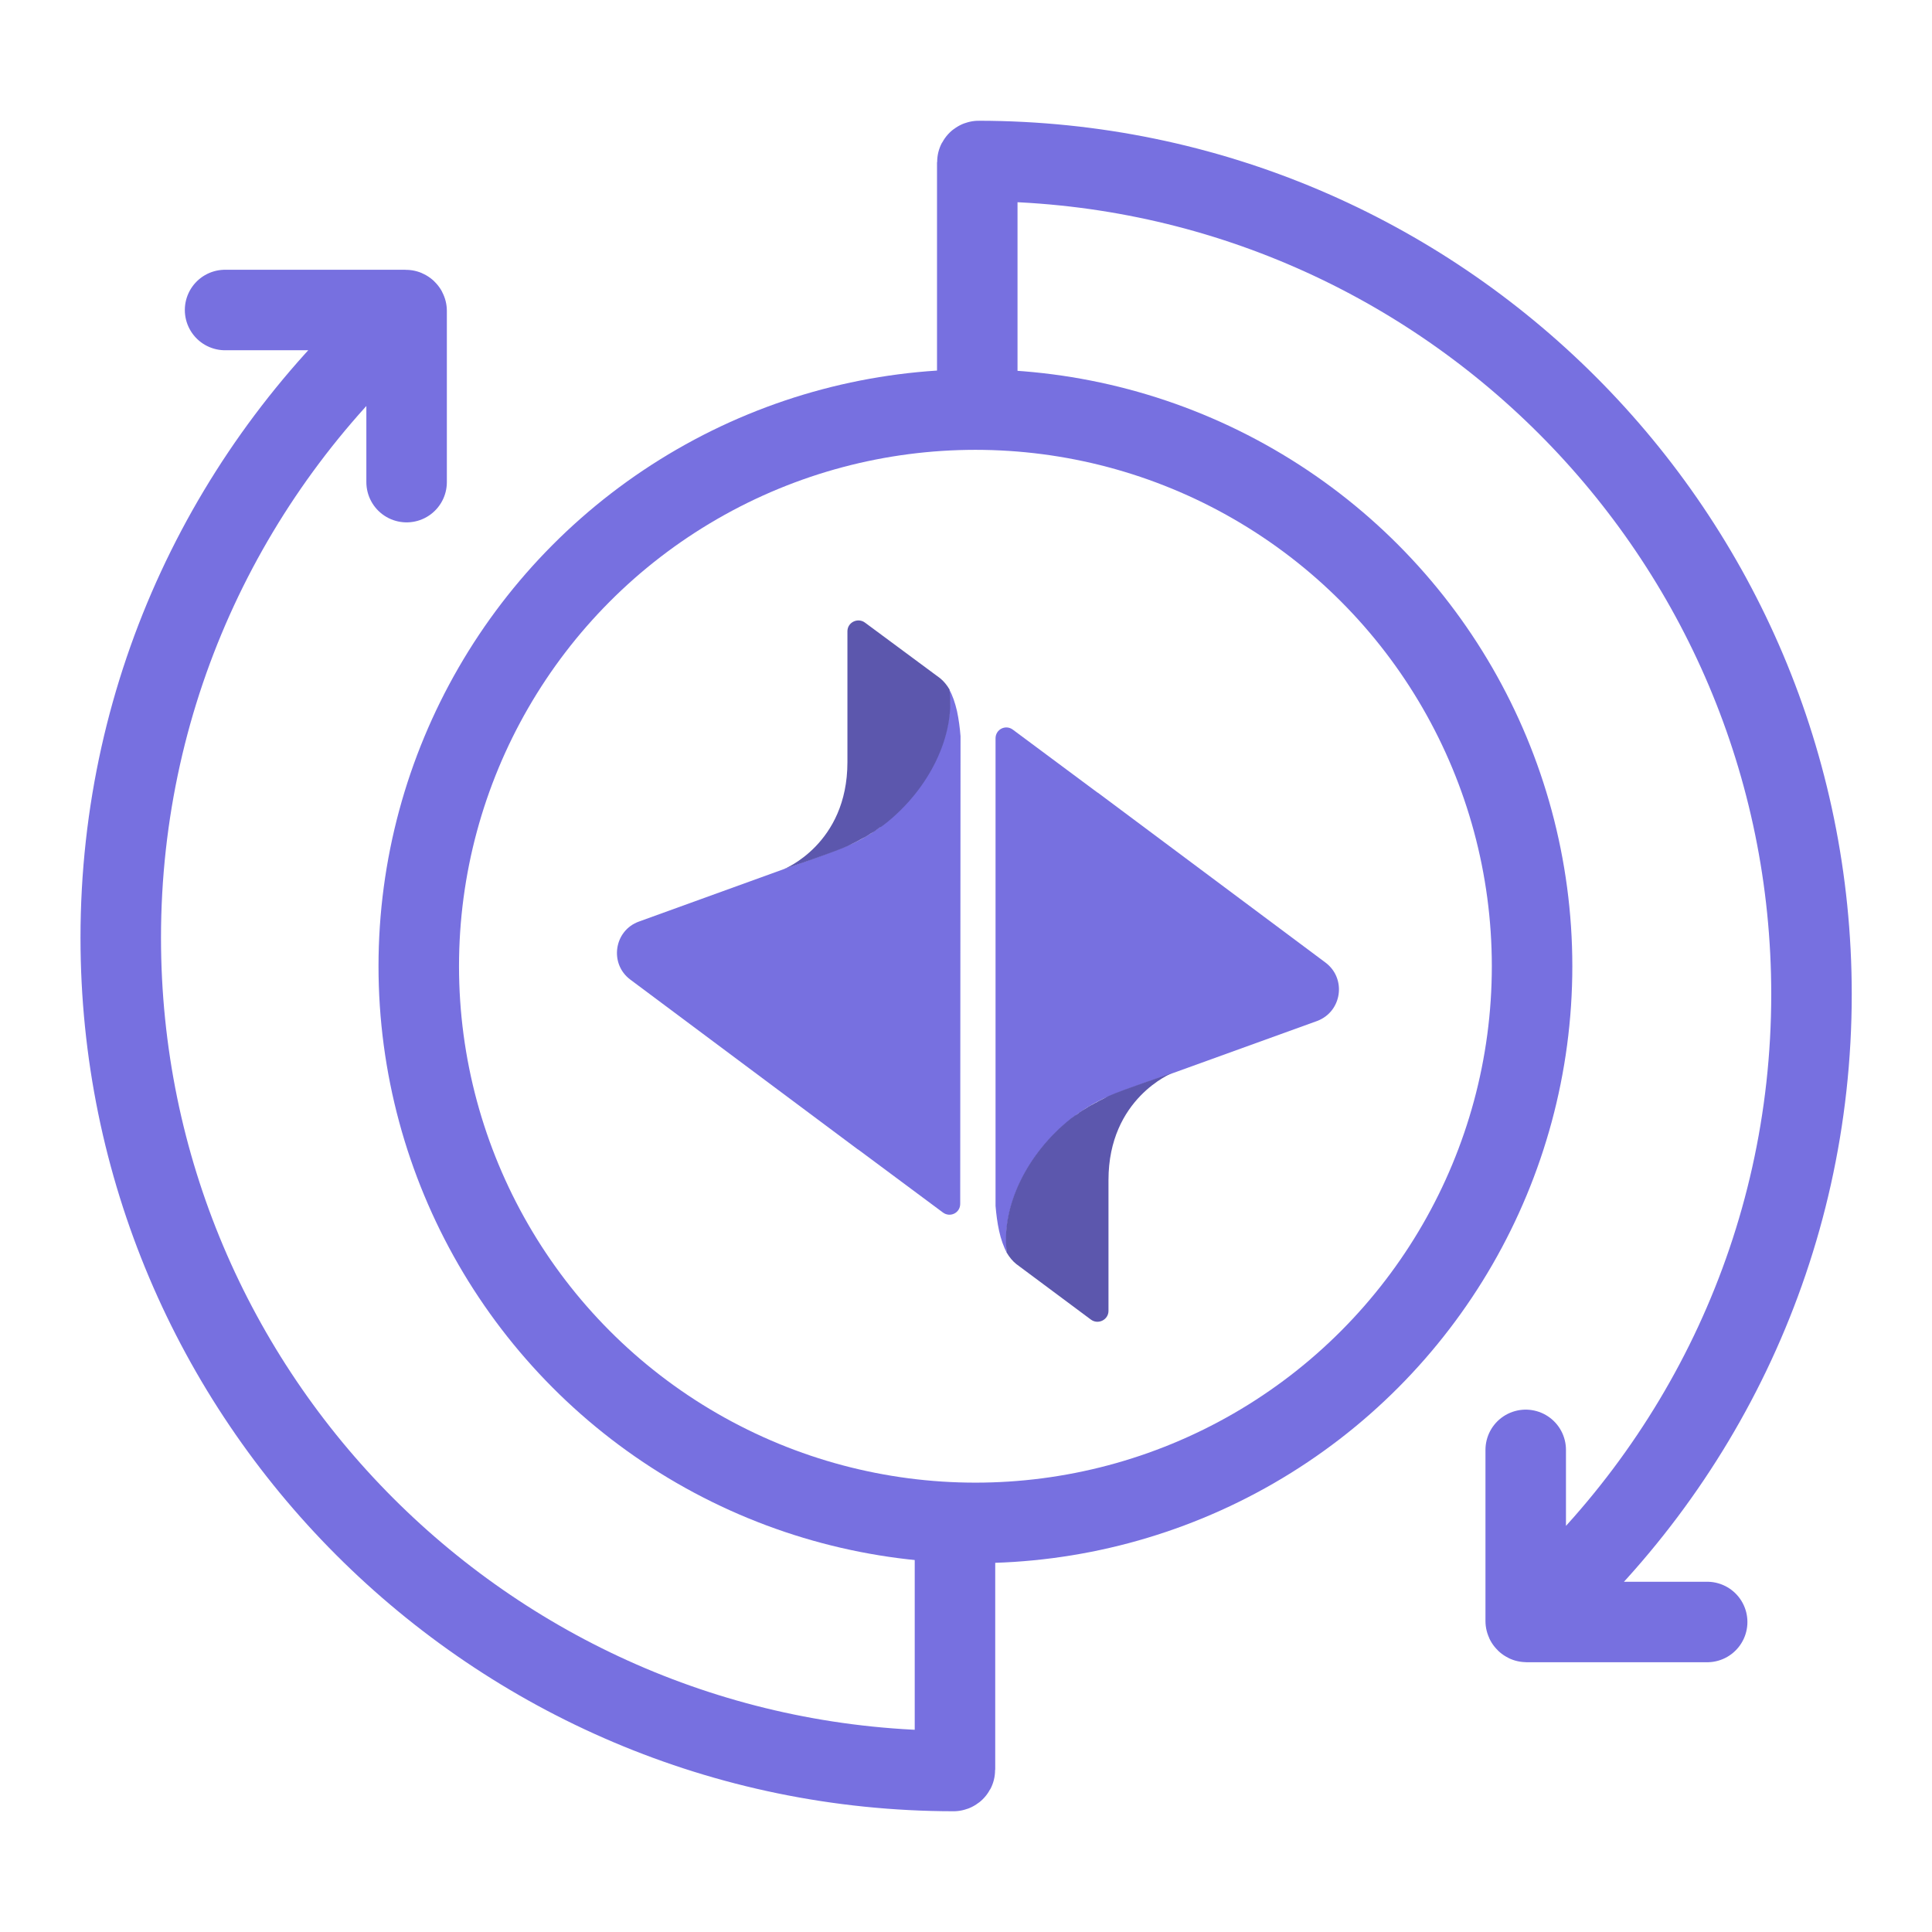 <svg width="24" height="24" viewBox="0 0 24 24" fill="none" xmlns="http://www.w3.org/2000/svg">
<mask id="mask0_1_5392" style="mask-type:alpha" maskUnits="userSpaceOnUse" x="0" y="0" width="24" height="24">
<rect width="24" height="24" fill="#D9D9D9"/>
</mask>
<g mask="url(#mask0_1_5392)">
<path d="M18.953 18.011V20.137C18.953 20.143 18.959 20.149 18.965 20.149H21.207H18.988C18.976 20.149 18.971 20.132 18.976 20.126C21.137 18.226 22.503 15.45 22.503 12.351C22.503 6.64 17.869 2.006 12.158 2C12.152 2 12.14 2.006 12.14 2.018V4.971" stroke="#7770E0" stroke-miterlimit="10" stroke-linecap="round" stroke-linejoin="round"/>
<path d="M5.051 5.989L5.051 3.862C5.051 3.857 5.045 3.851 5.039 3.851L2.796 3.851L5.015 3.851C5.027 3.851 5.033 3.868 5.027 3.874C2.866 5.774 1.5 8.55 1.5 11.649C1.5 17.36 6.134 21.994 11.845 22C11.851 22 11.863 21.994 11.863 21.982L11.863 19.029" stroke="#7770E0" stroke-miterlimit="10" stroke-linecap="round" stroke-linejoin="round"/>
<circle cx="12.117" cy="12.003" r="6.915" stroke="#7770E0"/>
<path d="M7.83 12.169L10.656 14.278C10.661 14.278 10.661 14.283 10.665 14.283L11.713 15.062C11.803 15.129 11.928 15.067 11.928 14.955L11.932 9.145C11.924 9.042 11.91 8.935 11.888 8.832C11.865 8.733 11.834 8.639 11.789 8.559C11.865 9.127 11.543 9.79 10.996 10.225C10.876 10.323 10.71 10.431 10.526 10.507C10.329 10.592 9.733 10.798 9.733 10.798L7.937 11.448C7.628 11.559 7.566 11.972 7.83 12.169Z" fill="#7770E0"/>
<path d="M10.634 10.458C10.639 10.453 10.648 10.453 10.652 10.449C10.661 10.444 10.67 10.44 10.684 10.431C10.697 10.426 10.706 10.417 10.719 10.413C10.724 10.408 10.733 10.404 10.737 10.404C10.751 10.395 10.769 10.386 10.782 10.377C10.787 10.373 10.791 10.373 10.796 10.368C10.809 10.359 10.822 10.35 10.84 10.341C10.849 10.337 10.854 10.332 10.863 10.328C10.872 10.319 10.885 10.314 10.894 10.305C10.907 10.296 10.921 10.283 10.939 10.274C10.943 10.274 10.943 10.27 10.948 10.27C10.966 10.256 10.983 10.243 11.002 10.229C11.548 9.795 11.87 9.132 11.794 8.563C11.763 8.51 11.722 8.46 11.678 8.425L10.746 7.735C10.657 7.668 10.527 7.73 10.527 7.842V9.468C10.527 10.489 9.734 10.798 9.734 10.798C9.734 10.798 10.334 10.597 10.527 10.511C10.563 10.493 10.598 10.476 10.634 10.458Z" fill="#5C57AD"/>
<path d="M16.465 11.957L13.639 9.848C13.634 9.848 13.634 9.843 13.63 9.843L12.582 9.064C12.492 8.997 12.367 9.06 12.367 9.172V14.981C12.376 15.084 12.389 15.191 12.412 15.294C12.434 15.393 12.466 15.487 12.51 15.568C12.434 14.999 12.757 14.336 13.303 13.901C13.424 13.803 13.59 13.695 13.773 13.619C13.966 13.534 14.566 13.332 14.566 13.332L16.362 12.683C16.671 12.567 16.73 12.155 16.465 11.957Z" fill="#7770E0"/>
<path d="M13.667 13.669C13.662 13.673 13.654 13.673 13.649 13.678C13.64 13.682 13.631 13.687 13.618 13.696C13.604 13.7 13.595 13.709 13.582 13.714C13.577 13.718 13.569 13.723 13.564 13.723C13.551 13.732 13.533 13.741 13.519 13.749C13.515 13.754 13.51 13.754 13.506 13.758C13.492 13.767 13.479 13.776 13.461 13.785C13.452 13.79 13.448 13.794 13.439 13.799C13.43 13.808 13.416 13.812 13.407 13.821C13.394 13.83 13.38 13.844 13.363 13.852C13.358 13.852 13.358 13.857 13.354 13.857C13.336 13.87 13.318 13.884 13.3 13.897C12.754 14.332 12.431 14.994 12.507 15.563C12.539 15.617 12.579 15.666 12.624 15.702L13.551 16.392C13.64 16.459 13.77 16.396 13.77 16.284V14.659C13.77 13.642 14.563 13.329 14.563 13.329C14.563 13.329 13.963 13.53 13.77 13.615C13.739 13.633 13.703 13.651 13.667 13.669Z" fill="#5C57AD"/>
</g>
</svg>
